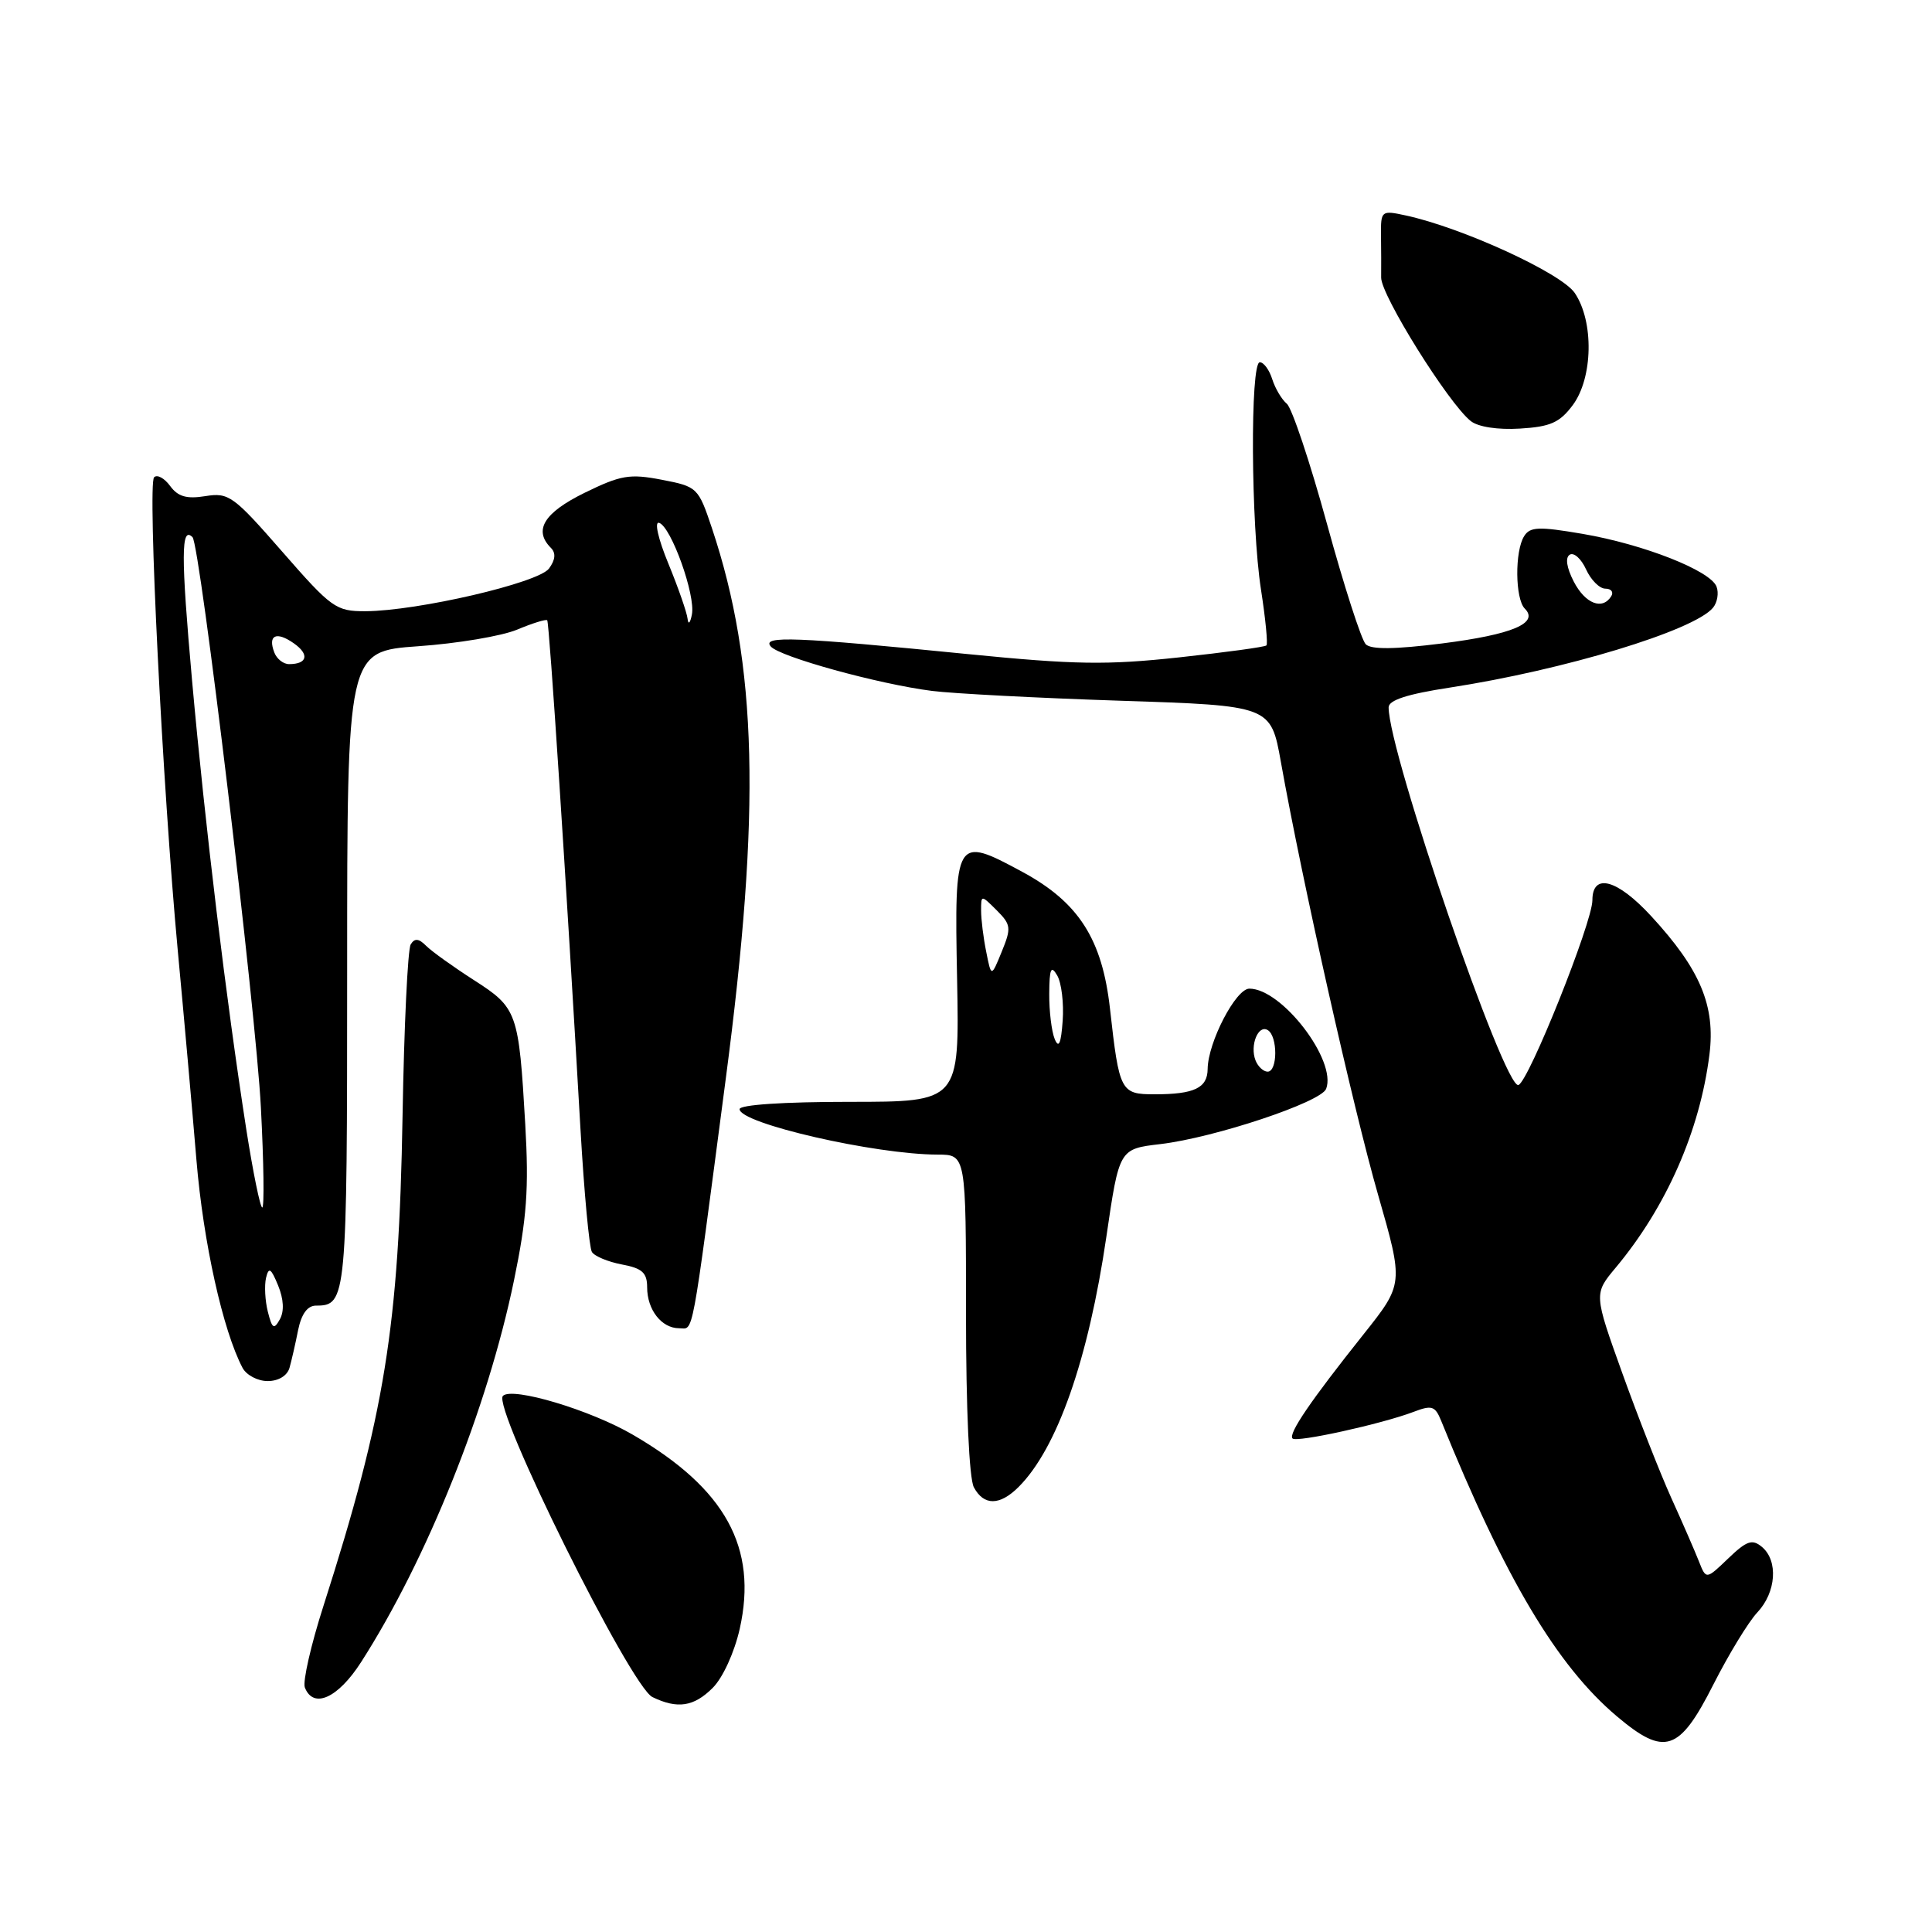 <?xml version="1.0" encoding="UTF-8" standalone="no"?>
<!DOCTYPE svg PUBLIC "-//W3C//DTD SVG 1.1//EN" "http://www.w3.org/Graphics/SVG/1.1/DTD/svg11.dtd" >
<svg xmlns="http://www.w3.org/2000/svg" xmlns:xlink="http://www.w3.org/1999/xlink" version="1.1" viewBox="0 0 256 256">
 <g >
 <path fill="currentColor"
d=" M 227.03 223.21 C 229.06 219.21 231.68 214.90 232.86 213.65 C 235.36 210.99 235.65 206.79 233.46 204.97 C 232.18 203.90 231.45 204.15 229.00 206.50 C 226.07 209.31 226.07 209.31 225.12 206.90 C 224.60 205.58 222.96 201.80 221.46 198.50 C 219.97 195.20 217.05 187.76 214.97 181.97 C 211.19 171.44 211.19 171.44 214.09 167.97 C 220.80 159.94 225.25 149.82 226.51 139.73 C 227.32 133.27 225.29 128.44 218.80 121.40 C 214.29 116.50 211.00 115.61 211.00 119.29 C 211.00 122.22 202.56 143.31 201.20 143.77 C 199.35 144.38 184.00 99.73 184.00 93.73 C 184.00 92.77 186.48 91.97 192.10 91.11 C 207.26 88.78 224.45 83.57 226.98 80.53 C 227.56 79.83 227.77 78.57 227.45 77.73 C 226.64 75.61 217.81 72.13 209.70 70.74 C 203.91 69.75 202.74 69.79 201.96 71.04 C 200.70 73.02 200.76 79.36 202.04 80.64 C 203.97 82.57 200.39 84.08 191.08 85.26 C 184.81 86.05 181.68 86.08 180.97 85.37 C 180.39 84.79 178.08 77.62 175.83 69.41 C 173.58 61.21 171.18 54.05 170.51 53.50 C 169.84 52.94 168.97 51.48 168.58 50.25 C 168.19 49.01 167.45 48.00 166.93 48.00 C 165.64 48.00 165.75 69.54 167.09 78.14 C 167.69 82.00 168.01 85.32 167.81 85.52 C 167.61 85.73 162.39 86.44 156.21 87.11 C 146.67 88.14 142.44 88.08 128.24 86.67 C 105.34 84.39 100.93 84.22 102.12 85.65 C 103.26 87.02 116.40 90.65 123.50 91.55 C 126.25 91.90 137.48 92.49 148.45 92.85 C 168.39 93.50 168.39 93.50 169.73 101.00 C 172.51 116.58 179.33 146.94 182.60 158.31 C 185.99 170.12 185.99 170.12 180.67 176.81 C 173.65 185.62 170.67 190.00 171.27 190.61 C 171.83 191.16 183.05 188.69 187.28 187.09 C 189.73 186.15 190.16 186.29 190.96 188.26 C 199.41 209.12 206.29 220.70 214.23 227.41 C 220.58 232.77 222.51 232.13 227.03 223.21 Z  M 94.44 223.65 C 95.78 222.31 97.31 218.96 98.02 215.82 C 100.42 205.07 96.13 197.25 83.89 190.13 C 78.23 186.82 67.87 183.73 66.64 184.96 C 65.17 186.43 83.55 223.46 86.45 224.87 C 89.77 226.48 91.94 226.15 94.44 223.65 Z  M 47.84 220.25 C 56.57 206.64 64.59 186.64 68.10 169.69 C 69.81 161.42 70.09 157.52 69.60 149.00 C 68.74 134.09 68.55 133.56 62.80 129.87 C 60.06 128.11 57.21 126.07 56.47 125.33 C 55.49 124.34 54.94 124.29 54.42 125.14 C 54.03 125.77 53.54 136.01 53.34 147.89 C 52.86 175.85 50.99 187.39 42.86 212.79 C 41.20 217.95 40.10 222.81 40.39 223.59 C 41.51 226.49 44.78 225.02 47.84 220.25 Z  M 134.97 197.03 C 140.09 191.91 144.21 180.15 146.60 163.87 C 148.30 152.24 148.30 152.24 153.74 151.60 C 160.90 150.76 175.04 146.05 175.72 144.28 C 177.16 140.53 169.86 131.00 165.55 131.00 C 163.75 131.00 160.06 138.11 160.02 141.64 C 160.00 144.17 158.25 145.00 152.99 145.00 C 148.49 145.00 148.31 144.66 147.08 133.67 C 146.05 124.43 142.93 119.57 135.49 115.54 C 126.58 110.72 126.45 110.93 126.82 129.78 C 127.13 146.00 127.13 146.00 112.57 146.00 C 103.80 146.00 98.00 146.39 98.00 146.97 C 98.00 148.86 115.96 152.98 124.25 152.99 C 128.00 153.00 128.00 153.00 128.00 174.07 C 128.00 186.67 128.42 195.91 129.04 197.07 C 130.36 199.54 132.47 199.53 134.97 197.03 Z  M 38.36 181.25 C 38.63 180.29 39.15 178.04 39.50 176.25 C 39.94 174.10 40.74 173.00 41.88 173.00 C 45.92 173.00 46.00 172.19 46.00 128.45 C 46.00 86.30 46.00 86.30 55.41 85.63 C 60.59 85.27 66.49 84.28 68.52 83.43 C 70.55 82.58 72.35 82.02 72.51 82.19 C 72.79 82.48 75.04 116.89 76.92 149.68 C 77.40 158.03 78.08 165.32 78.43 165.89 C 78.78 166.46 80.57 167.20 82.41 167.55 C 85.10 168.05 85.75 168.65 85.75 170.58 C 85.75 173.55 87.66 176.00 89.99 176.00 C 91.95 176.00 91.51 178.38 96.16 143.00 C 100.85 107.38 100.37 88.08 94.34 70.00 C 92.53 64.60 92.41 64.48 87.69 63.57 C 83.43 62.75 82.26 62.95 77.44 65.31 C 72.07 67.95 70.66 70.26 73.00 72.60 C 73.68 73.28 73.59 74.18 72.75 75.33 C 71.35 77.24 55.32 80.96 48.40 80.99 C 44.52 81.00 43.92 80.57 37.40 73.10 C 30.93 65.69 30.31 65.24 27.21 65.74 C 24.73 66.14 23.58 65.81 22.54 64.39 C 21.78 63.35 20.83 62.84 20.42 63.24 C 19.53 64.14 21.54 104.31 23.56 126.00 C 24.36 134.53 25.47 147.00 26.03 153.72 C 26.94 164.64 29.54 176.32 32.14 181.25 C 32.65 182.21 34.15 183.00 35.47 183.00 C 36.90 183.00 38.06 182.29 38.36 181.25 Z  M 208.40 53.68 C 211.08 50.07 211.22 42.61 208.67 38.83 C 206.89 36.19 193.73 30.15 186.23 28.54 C 183.04 27.85 182.96 27.92 182.99 31.17 C 183.02 33.00 183.02 35.53 183.01 36.78 C 182.98 39.11 191.93 53.45 194.88 55.79 C 195.85 56.57 198.47 56.97 201.40 56.79 C 205.43 56.55 206.67 56.00 208.40 53.68 Z  M 208.53 77.06 C 207.58 75.21 207.38 73.88 208.00 73.50 C 208.55 73.16 209.52 74.04 210.16 75.44 C 210.80 76.85 211.95 78.00 212.72 78.00 C 213.49 78.00 213.84 78.45 213.50 79.00 C 212.33 80.89 210.05 80.00 208.53 77.06 Z  M 166.36 140.50 C 165.59 138.50 166.73 135.71 167.99 136.50 C 169.32 137.31 169.30 142.00 167.97 142.00 C 167.40 142.00 166.68 141.32 166.36 140.50 Z  M 139.75 137.67 C 139.34 136.66 139.01 133.96 139.03 131.67 C 139.05 128.33 139.27 127.85 140.09 129.26 C 140.65 130.23 140.98 132.93 140.81 135.26 C 140.59 138.30 140.29 138.98 139.75 137.67 Z  M 130.68 126.12 C 130.30 124.27 130.00 121.81 130.00 120.65 C 130.00 118.56 130.00 118.56 132.07 120.62 C 133.97 122.52 134.02 122.96 132.74 126.09 C 131.35 129.50 131.35 129.50 130.68 126.12 Z  M 35.49 173.81 C 35.12 172.35 35.02 170.34 35.25 169.33 C 35.61 167.84 35.90 168.02 36.85 170.33 C 37.59 172.14 37.68 173.75 37.08 174.82 C 36.30 176.22 36.06 176.07 35.49 173.81 Z  M 32.64 149.68 C 29.95 132.37 27.18 109.44 25.45 90.18 C 23.97 73.60 23.98 69.65 25.51 71.18 C 26.51 72.18 33.90 133.77 34.57 146.75 C 34.95 154.04 35.03 160.00 34.75 160.00 C 34.48 160.00 33.53 155.36 32.64 149.68 Z  M 36.35 86.46 C 35.46 84.15 36.61 83.61 38.93 85.24 C 41.03 86.71 40.74 88.00 38.30 88.00 C 37.55 88.00 36.67 87.31 36.35 86.46 Z  M 91.11 82.00 C 91.02 81.17 89.88 77.89 88.57 74.70 C 87.20 71.38 86.68 69.06 87.34 69.28 C 88.94 69.81 92.19 78.88 91.68 81.42 C 91.46 82.57 91.20 82.83 91.11 82.00 Z "/>
</g>
</svg>